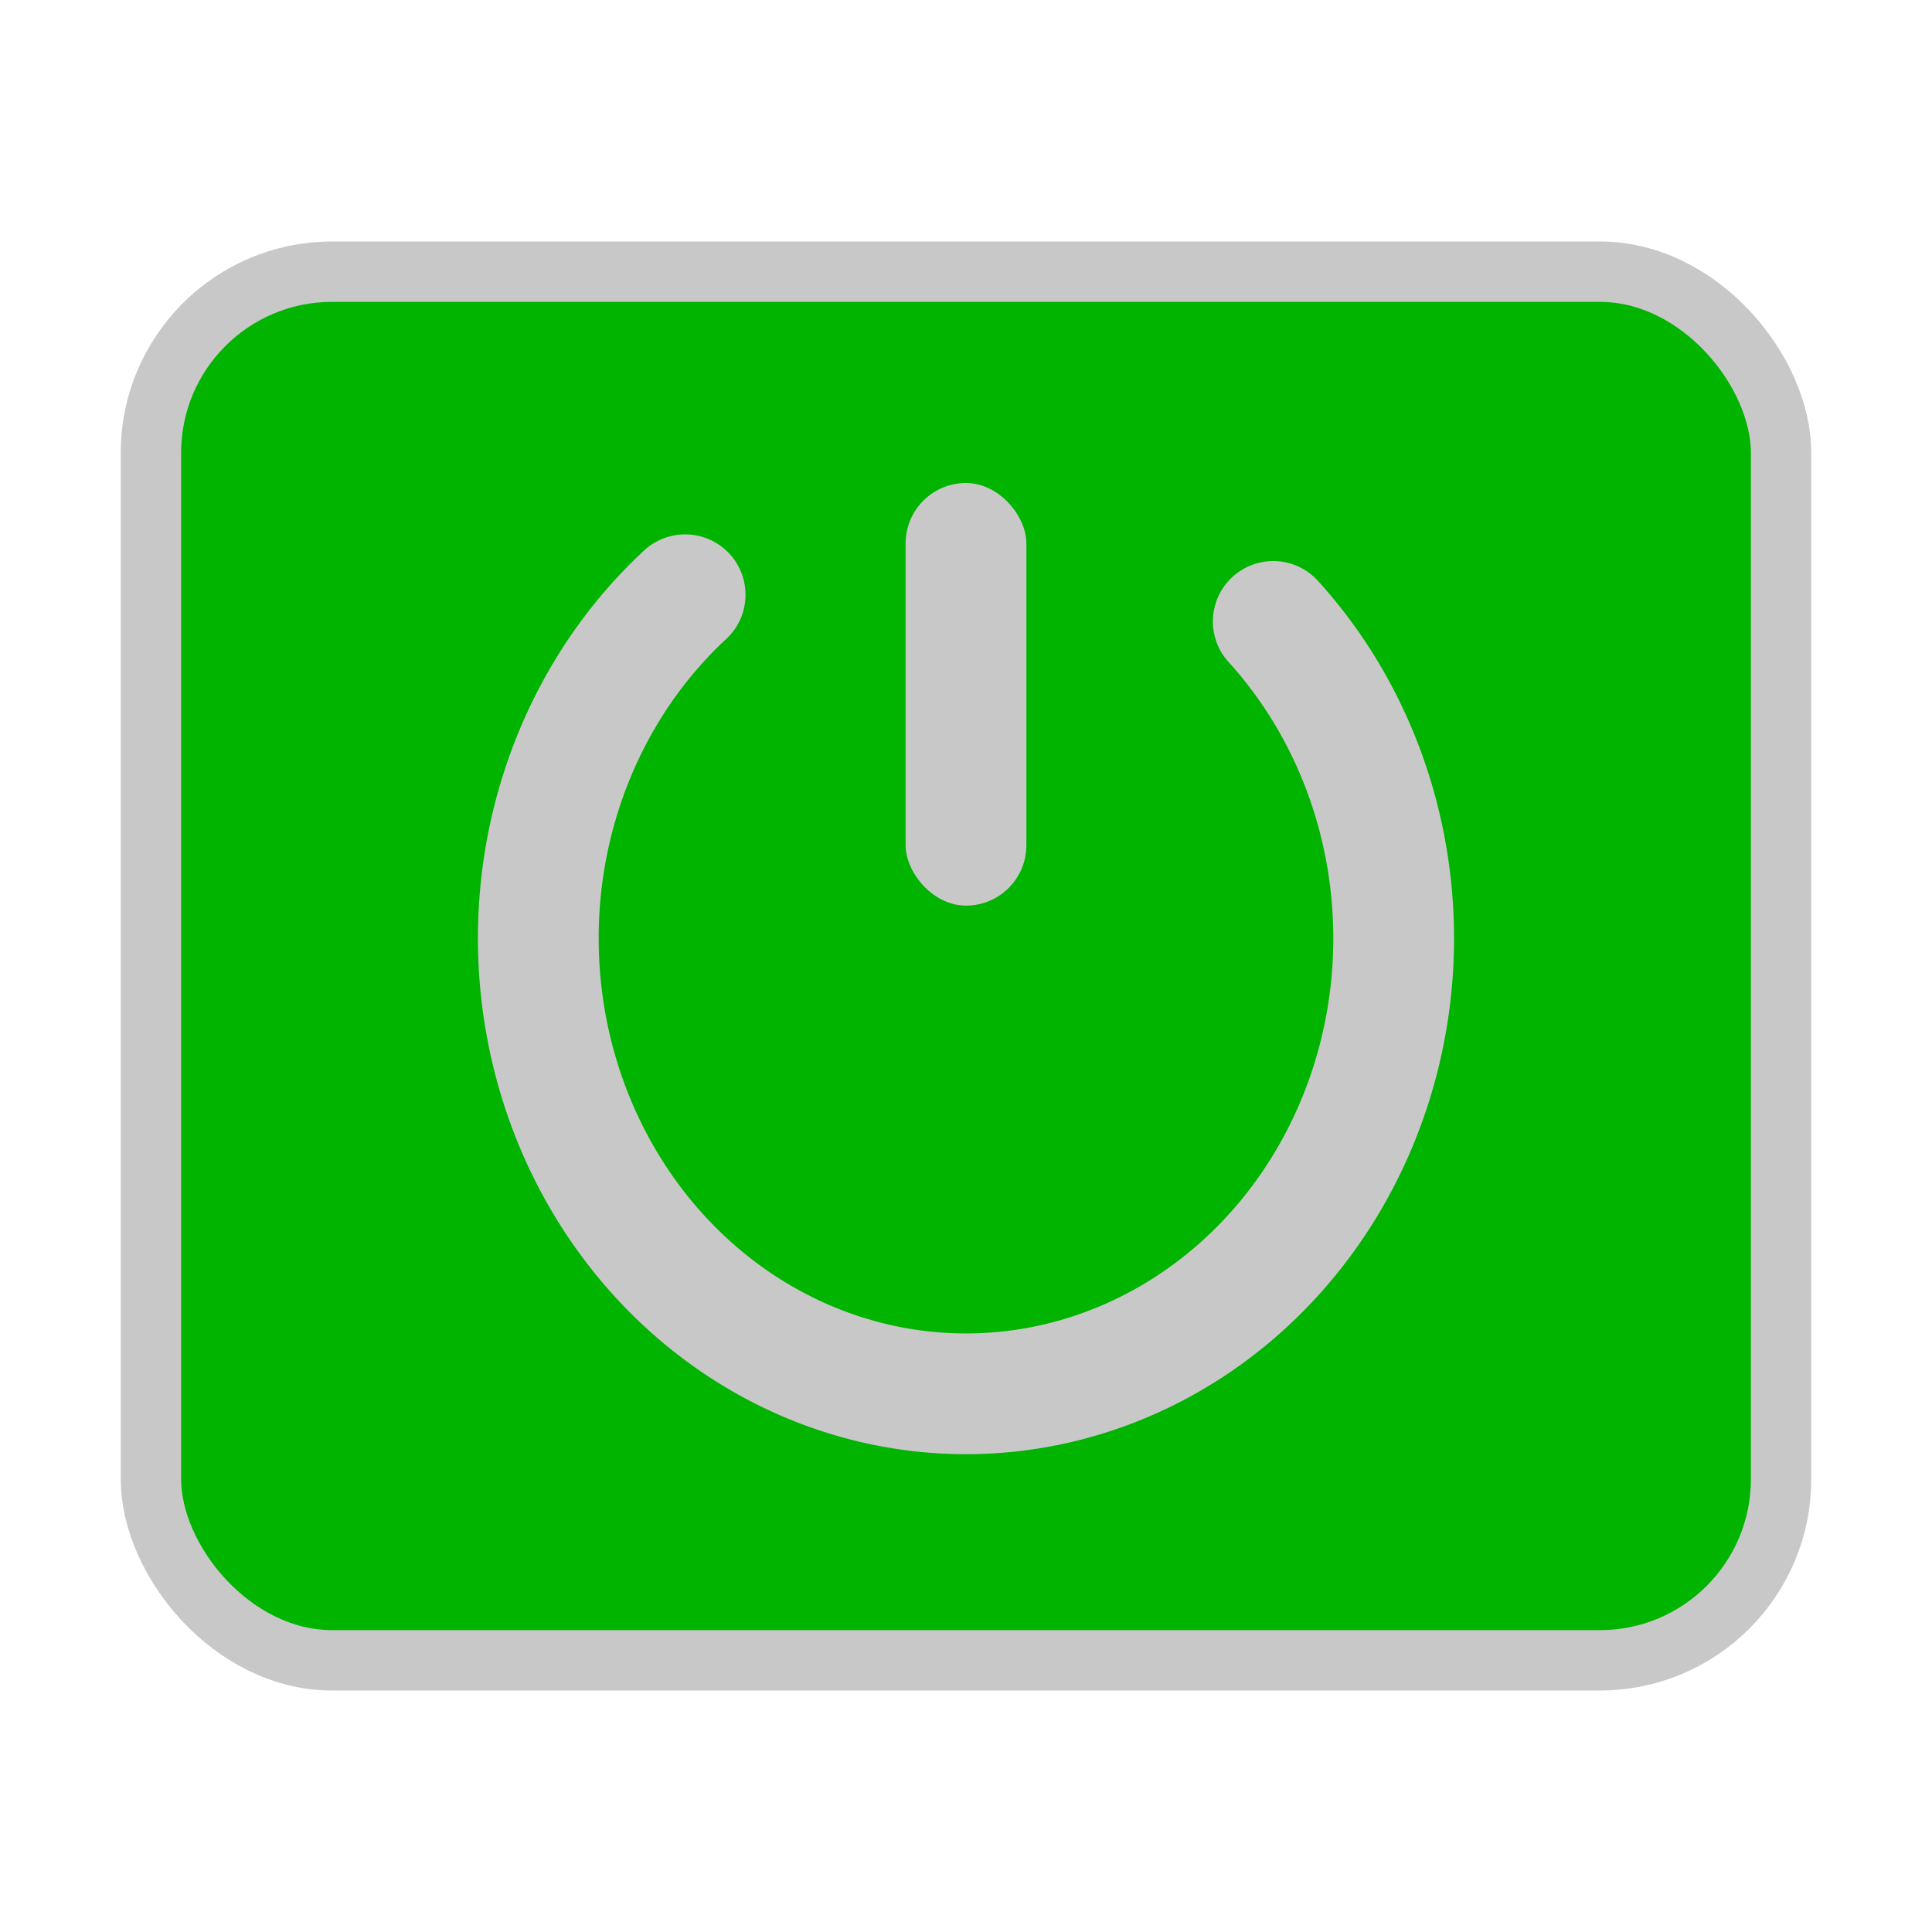 <?xml version="1.0" encoding="UTF-8" standalone="no"?>
<!-- Created with Inkscape (http://www.inkscape.org/) -->

<svg
   xmlns:dc="http://purl.org/dc/elements/1.1/"
   xmlns:cc="http://creativecommons.org/ns#"
   xmlns:rdf="http://www.w3.org/1999/02/22-rdf-syntax-ns#"
   xmlns:svg="http://www.w3.org/2000/svg"
   xmlns="http://www.w3.org/2000/svg"
   xmlns:sodipodi="http://sodipodi.sourceforge.net/DTD/sodipodi-0.dtd"
   xmlns:inkscape="http://www.inkscape.org/namespaces/inkscape"
   width="32"
   height="32"
   id="svg4684"
   version="1.1"
   inkscape:version="0.91 r13725"
   viewBox="0 0 32 32"
   sodipodi:docname="icon.svg">
  <defs
     id="defs4686" />
  <sodipodi:namedview
     id="base"
     pagecolor="#ffffff"
     bordercolor="#666666"
     borderopacity="1.0"
     inkscape:pageopacity="0.0"
     inkscape:pageshadow="2"
     inkscape:zoom="63.344334"
     inkscape:cx="10.93229"
     inkscape:cy="15.665478"
     inkscape:current-layer="layer1"
     showgrid="true"
     inkscape:grid-bbox="true"
     inkscape:document-units="px"
     inkscape:window-width="3840"
     inkscape:window-height="2097"
     inkscape:window-x="-8"
     inkscape:window-y="-8"
     inkscape:window-maximized="1"
     inkscape:snap-grids="true"
     showguides="true"
     inkscape:guide-bbox="true"
     inkscape:snap-bbox="true"
     inkscape:bbox-paths="true"
     inkscape:bbox-nodes="true"
     inkscape:snap-bbox-edge-midpoints="true"
     inkscape:snap-bbox-midpoints="true"
     inkscape:snap-object-midpoints="true">
    <inkscape:grid
       type="xygrid"
       id="grid5234"
       empspacing="8"
       dotted="false"
       visible="true" />
    <sodipodi:guide
       position="2,16"
       orientation="1,0"
       id="guide5784" />
    <sodipodi:guide
       position="16,28"
       orientation="0,1"
       id="guide5786" />
    <sodipodi:guide
       position="30,16"
       orientation="1,0"
       id="guide5788" />
    <sodipodi:guide
       position="16,4"
       orientation="0,1"
       id="guide5790" />
    <sodipodi:guide
       position="32,32"
       orientation="-0.707,0.707"
       id="guide4707" />
    <sodipodi:guide
       position="0,32"
       orientation="0.707,0.707"
       id="guide4713" />
    <sodipodi:guide
       position="16,32"
       orientation="1,0"
       id="guide4715" />
    <sodipodi:guide
       position="0,16"
       orientation="0,1"
       id="guide4717" />
  </sodipodi:namedview>
  <g
     id="layer1"
     inkscape:label="Layer 1"
     inkscape:groupmode="layer">
    <rect
       style="fill:#00b400;fill-opacity:1;stroke:#c8c8c8;stroke-width:1;stroke-linecap:square;stroke-miterlimit:4;stroke-dasharray:none;stroke-opacity:1"
       id="rect5232"
       width="27.0"
       height="23.0"
       x="2.5"
       y="4.5"
       ry="3" />
    <path
       style="fill:none;fill-opacity:1;stroke:#c8c8c8;stroke-width:2;stroke-linecap:round;stroke-miterlimit:4;stroke-dasharray:none;stroke-opacity:1"
       id="path5792"
       sodipodi:type="arc"
       sodipodi:cx="16"
       sodipodi:cy="16"
       sodipodi:rx="7"
       sodipodi:ry="7"
       sodipodi:start="5.498"
       sodipodi:end="3.927"
       d="M 21.089,10.293 A 7.084,7.545 0 0 1 22.462,18.632 7.084,7.545 0 0 1 15.698,23.079 7.084,7.545 0 0 1 9.314,18.035 7.084,7.545 0 0 1 11.348,9.851"
       sodipodi:open="true"
       inkscape:transform-center-x="0.018330631"
       inkscape:transform-center-y="1.1340527" />
    <rect
       style="fill:#c8c8c8;fill-opacity:1;stroke:none;stroke-width:1;stroke-linecap:square;stroke-miterlimit:4;stroke-dasharray:none;stroke-opacity:1"
       id="rect5794"
       width="2"
       height="7"
       x="15"
       y="8"
       ry="1" />
  </g>
</svg>
